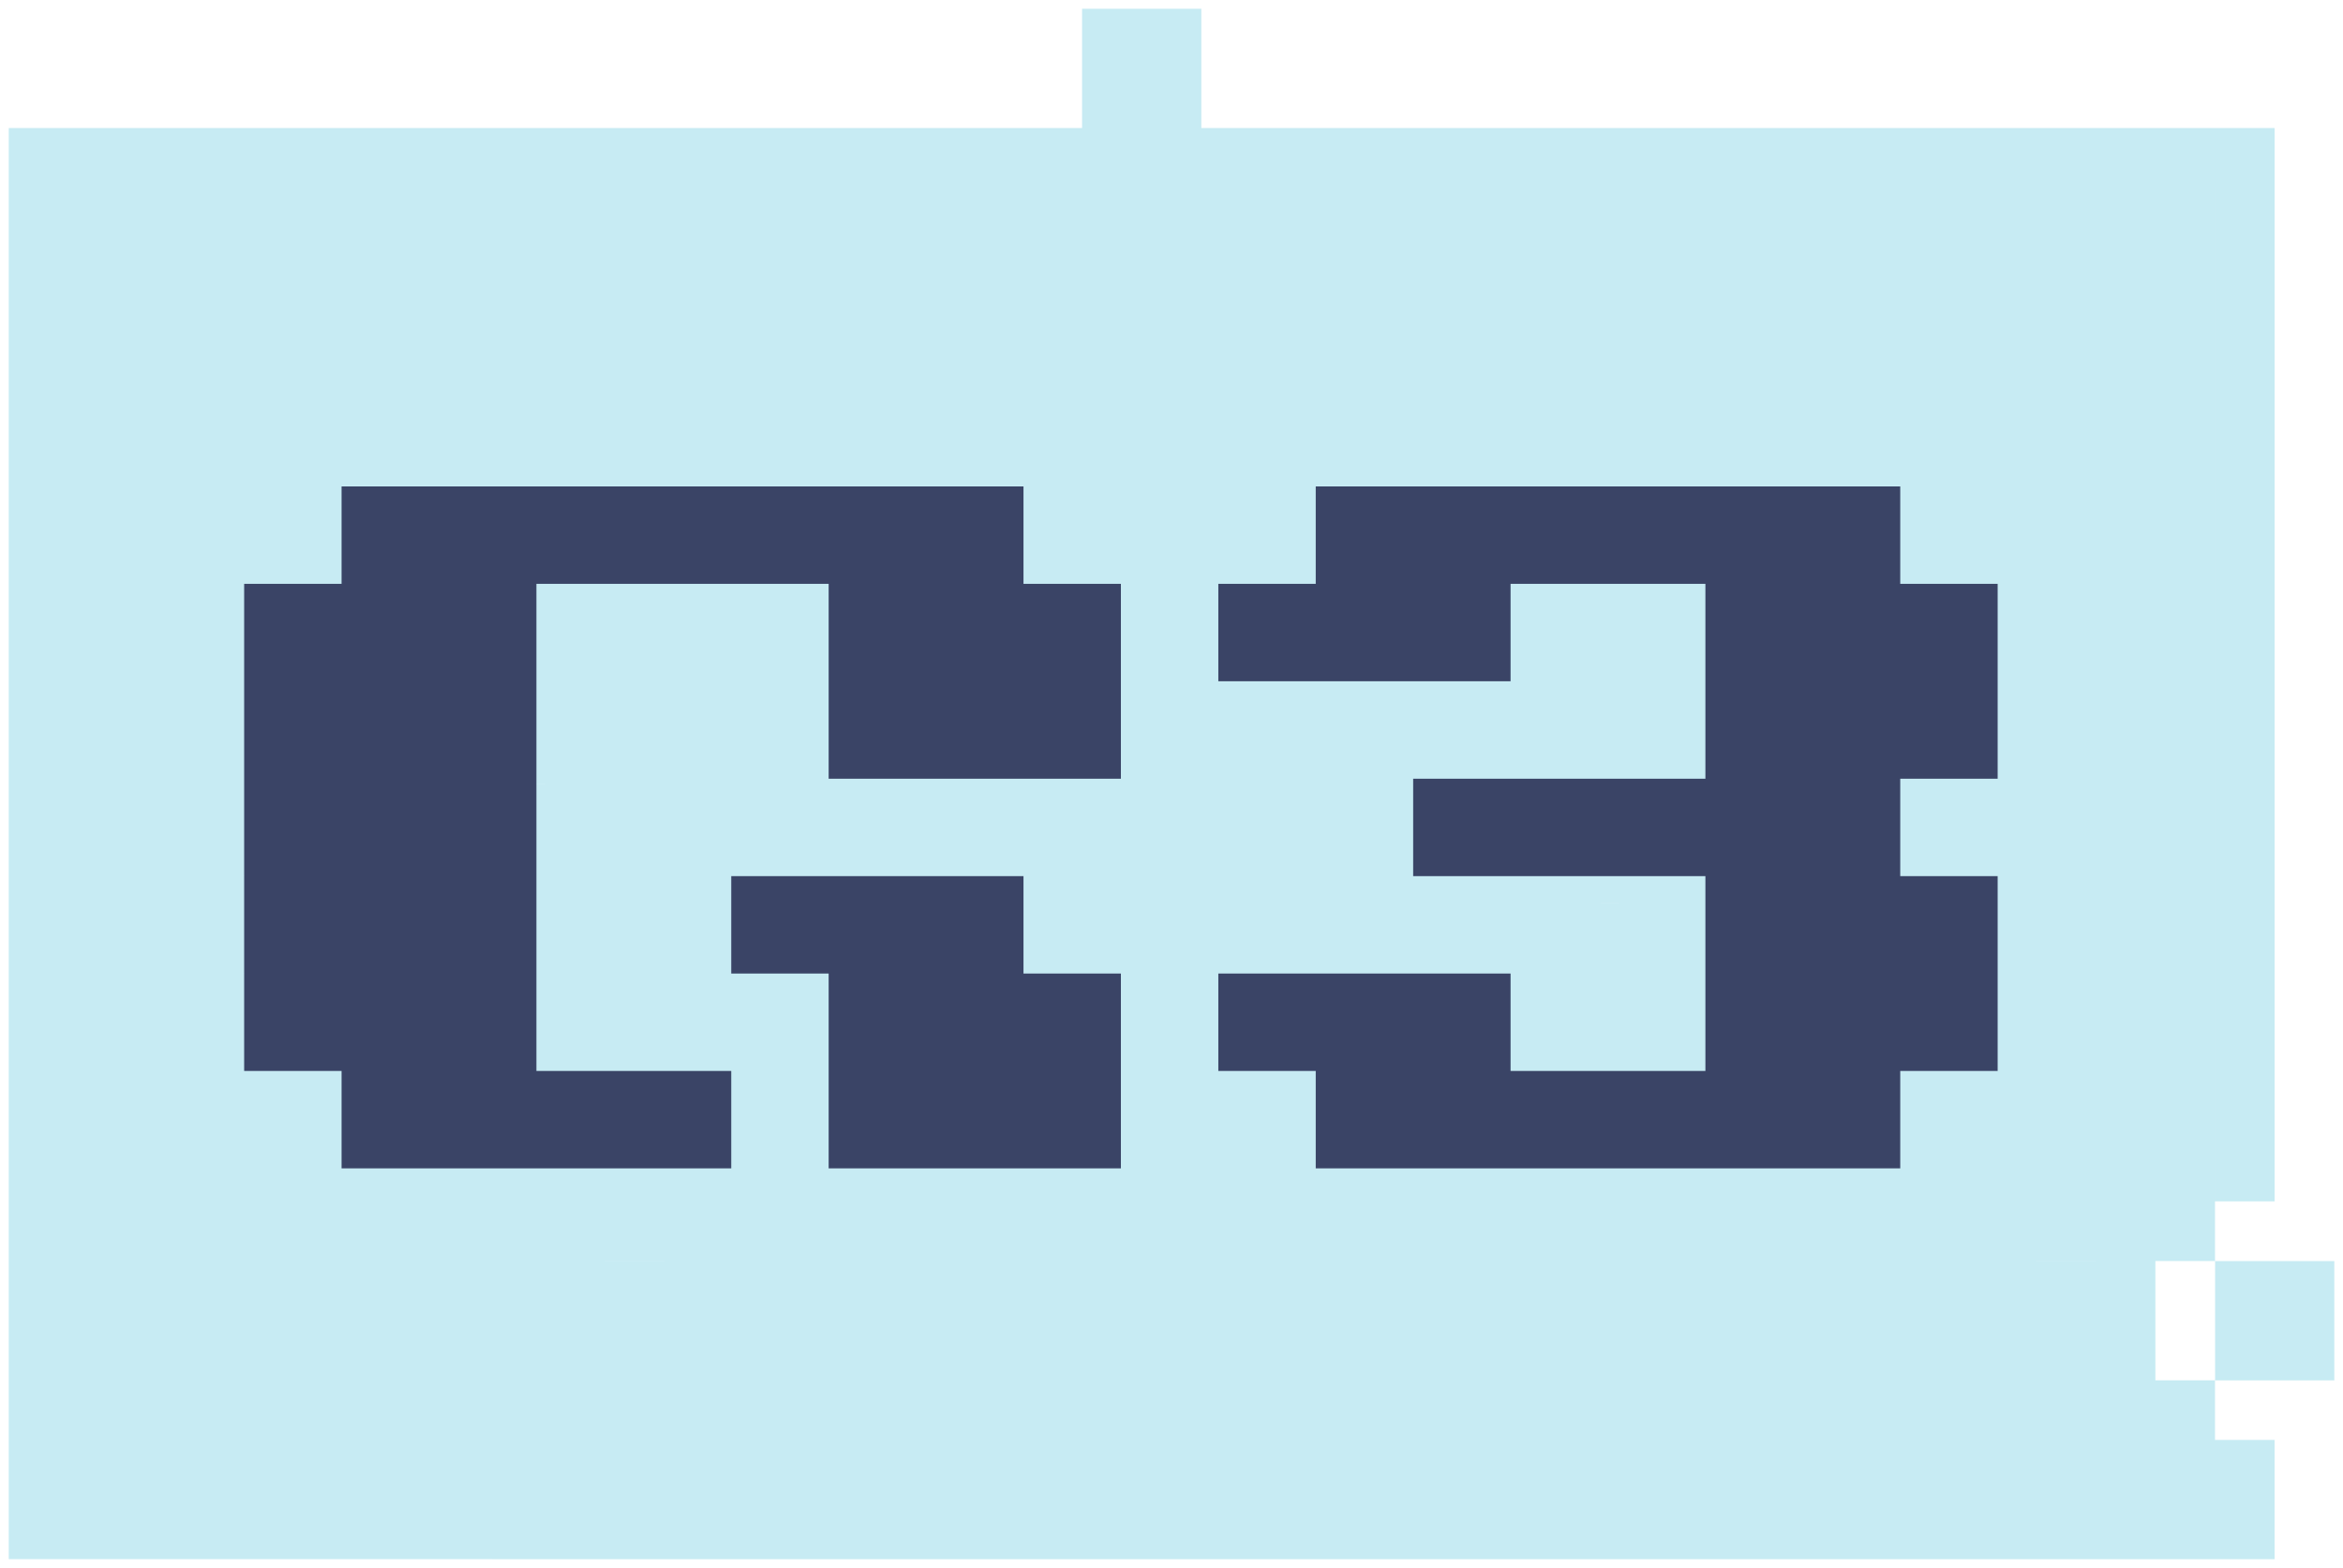 <svg xmlns="http://www.w3.org/2000/svg" width="134" height="89.667" viewBox="0 0 134 89.667">
  <g id="g3" transform="translate(-2644.5 -5306.833)">
    <g id="Group_41318" data-name="Group 41318" transform="translate(2645 5307.333)">
      <path id="Union_91" data-name="Union 91" d="M-2488-4017.666v-81.844h61.385v-6.822h6.821v6.822h61.383v61.383h-3.408V-4096.1h-122.77v0h122.769v61.384h-3.41v6.82h3.41v6.822h0v-3.411h3.408v6.82Zm37.513-10.231v-3.41h-3.41v-3.41h3.41v-6.819h3.41v-10.231h-3.41v0h3.41v10.23h-3.41v6.819h-3.41v3.41h3.41Zm78.437-3.41v-3.41h3.41v-10.231h0v10.23h-3.41Zm-10.231,0v-3.41h0Zm3.41-3.41v-3.41h0Zm-51.155-3.41h6.822v-3.409h3.41v0h-3.41v3.409Zm54.566-6.82v0h0Zm-17.052,3.411h6.821v-3.412h-6.821v0h6.821v3.411Zm-23.872,0h3.41v-3.412h0v3.411Zm-44.332,0h0Zm6.82-3.411v-3.41h0Zm81.847-3.411h3.41v0Zm-6.821,0h3.411v-3.408h0v3.408Zm-10.23,0h6.82v0Zm-27.283,0v0h0Zm-6.819,0v-3.408h0Zm-13.641,0h0Zm51.154-3.408h0Zm-6.821,0v0Zm-10.23,0v-6.82h0Zm3.41-3.41h3.41v-3.41h10.231V-4062h3.41v0h-3.41v3.41h-10.231v3.41Zm-10.23,0h0Zm-6.821,0h3.41v-3.41h0v3.41Zm-3.409,0v0Zm-13.642,0v-3.41h0Zm-30.693,0h0Zm3.411,0v0Zm-10.231-3.41h0Zm6.82,0v0Zm44.334-3.41h0Zm-40.923,0h3.41v-3.411h-3.41v-3.41h6.82v0h-6.82v3.41h3.41v3.41Zm-6.821,0v0Zm-6.82,0h0Zm102.308-3.411v0Zm-6.821-3.41h3.411v-3.41h6.82v0h-6.82v3.41Zm-6.82,0v-3.41h0Zm-6.821,0h0v-3.41h0Zm-78.436,0v-3.41h0Zm61.385-3.41v-3.41h0Zm-68.205,0h0Zm88.667-10.23h13.641v3.41h3.41v0h-3.41v-3.41H-2389.1v0Zm-40.924,6.82h0Zm-10.229,0h3.41v-3.411h-3.41v0h3.41v3.41Zm-6.821,0h3.411v0Zm-13.64,0v0Zm44.332-6.82v3.41h0v-3.409h-10.23v0h10.23Zm-10.23,3.41h0Zm-37.513,0h0Zm10.231,0v0Zm54.564-3.409h0v0Zm-10.23,0h-3.411v0h3.411Zm-51.154,0h0Zm23.872,0v0Zm75.025,54.564v-6.82h6.82v6.82ZM-2375.46-4051.767ZM-2412.975-4082.461ZM-2426.615-4082.461Z" transform="translate(2488 4106.333)" fill="#c7ebf3" stroke="rgba(0,0,0,0)" stroke-width="1"/>
    </g>
    <g id="Group_41318-2" data-name="Group 41318" transform="translate(2645 5307.333)">
      <path id="Path_53361" data-name="Path 53361" d="M141.112,223.117v3.41H137.7v-3.41ZM127.472,250.4h-3.41v-3.409h3.41Zm30.692-20.461h-3.41v-3.41h3.41Zm-78.436,0h-3.41v-3.41h3.41ZM96.779,250.4v3.41h-3.41V250.4Zm17.052-6.819v-3.41h3.409v3.41Zm54.564,20.461v-3.41h3.41v3.41Z" transform="translate(-59.265 -192.424)" fill="#c7ebf3" fill-rule="evenodd"/>
    </g>
    <path id="Path_54244" data-name="Path 54244" d="M-8.357-27.857v-5.571h-39v5.571h-5.571V0h5.571V5.571h22.286V0H-36.214V-27.857H-19.5v11.143H-2.786V-27.857Zm0,16.714H-25.071v5.571H-19.5V5.571H-2.786V-5.571H-8.357Zm55.714-5.571V-27.857H41.786v-5.571H8.357v5.571H2.786v5.571H19.5v-5.571H30.643v11.143H13.929v5.571H30.643V0H19.5V-5.571H2.786V0H8.357V5.571H41.786V0h5.571V-11.143H41.786v-5.571Z" transform="translate(2711.392 5368.08)" fill="#3a4466"/>
  </g>
</svg>
